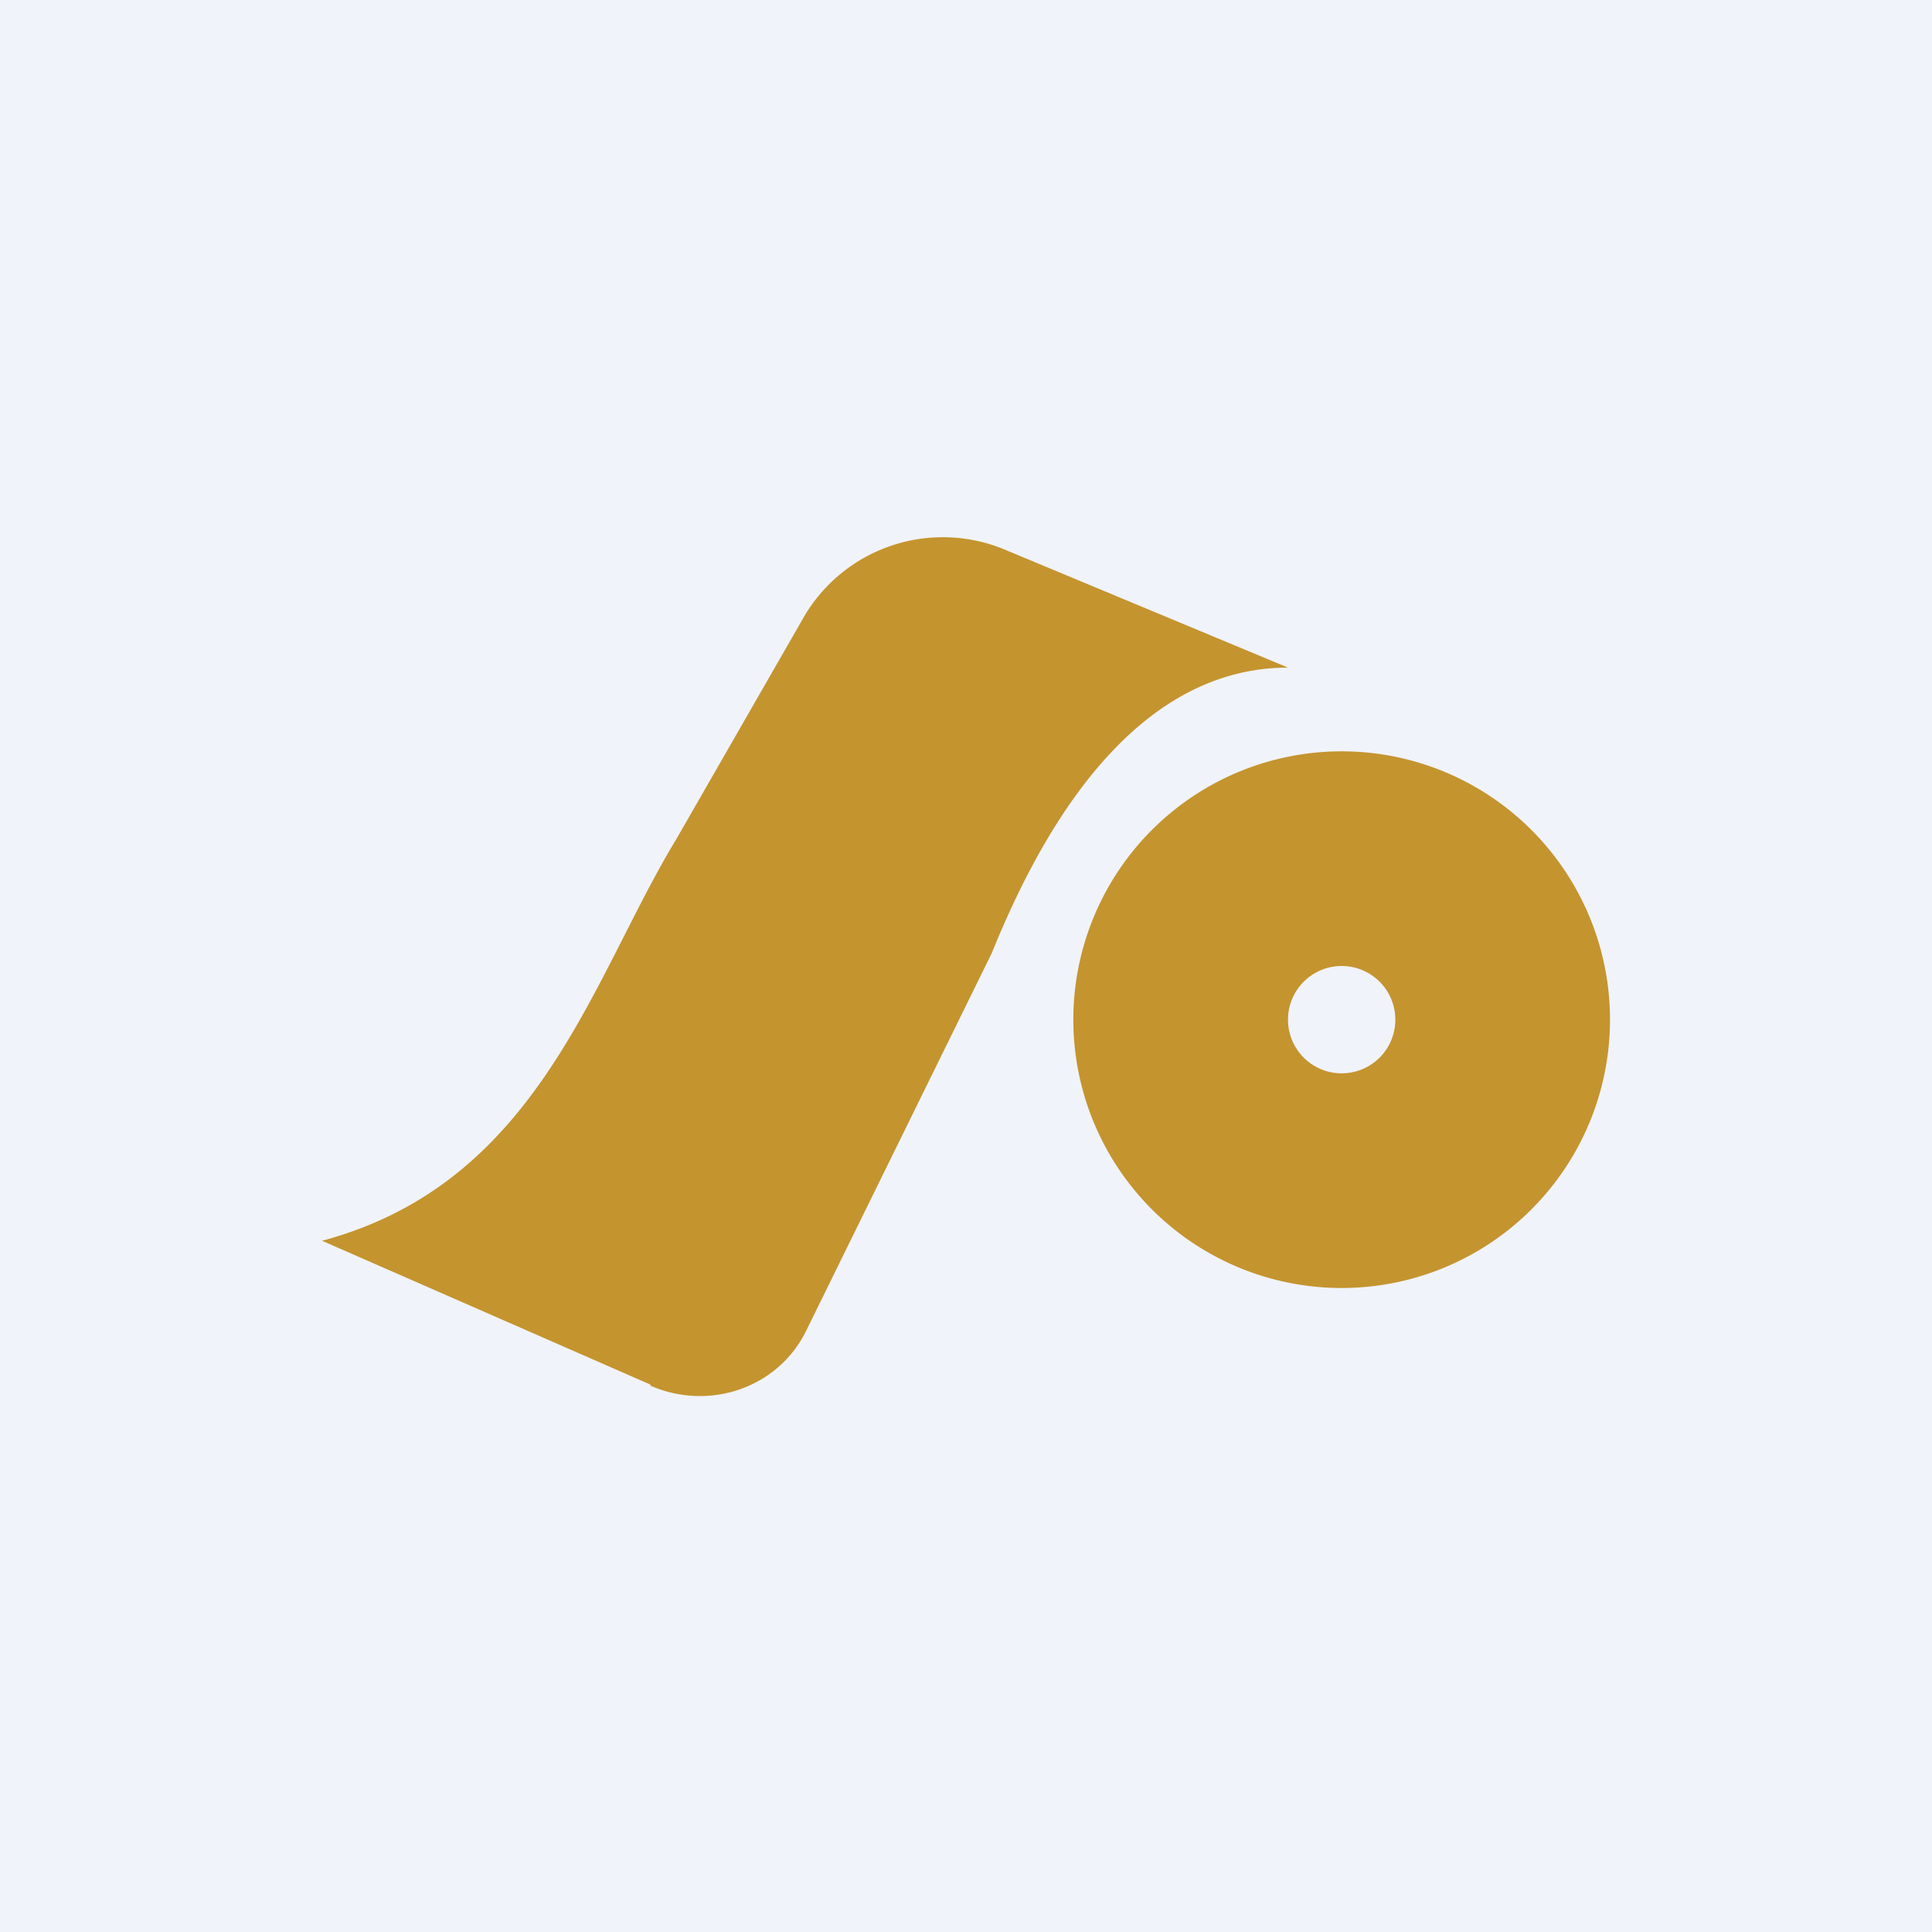 <!-- by TradingView --><svg width="18" height="18" viewBox="0 0 18 18" xmlns="http://www.w3.org/2000/svg"><path fill="#F0F3FA" d="M0 0h18v18H0z"/><path fill-rule="evenodd" d="M12.5 12a2.5 2.5 0 1 0 0-5 2.5 2.5 0 0 0 0 5Zm0-2a.5.5 0 1 0 0-1 .5.5 0 0 0 0 1Z" fill="#C4942F"/><path d="M6.06 12.9 3 11.56c2.02-.54 2.51-2.44 3.3-3.74l1.2-2.09a1.5 1.5 0 0 1 1.86-.61L12 6.22c-1.03 0-2 .78-2.76 2.66L7.51 12.4c-.26.53-.9.75-1.45.51Z" fill="#C4942F"/></svg>